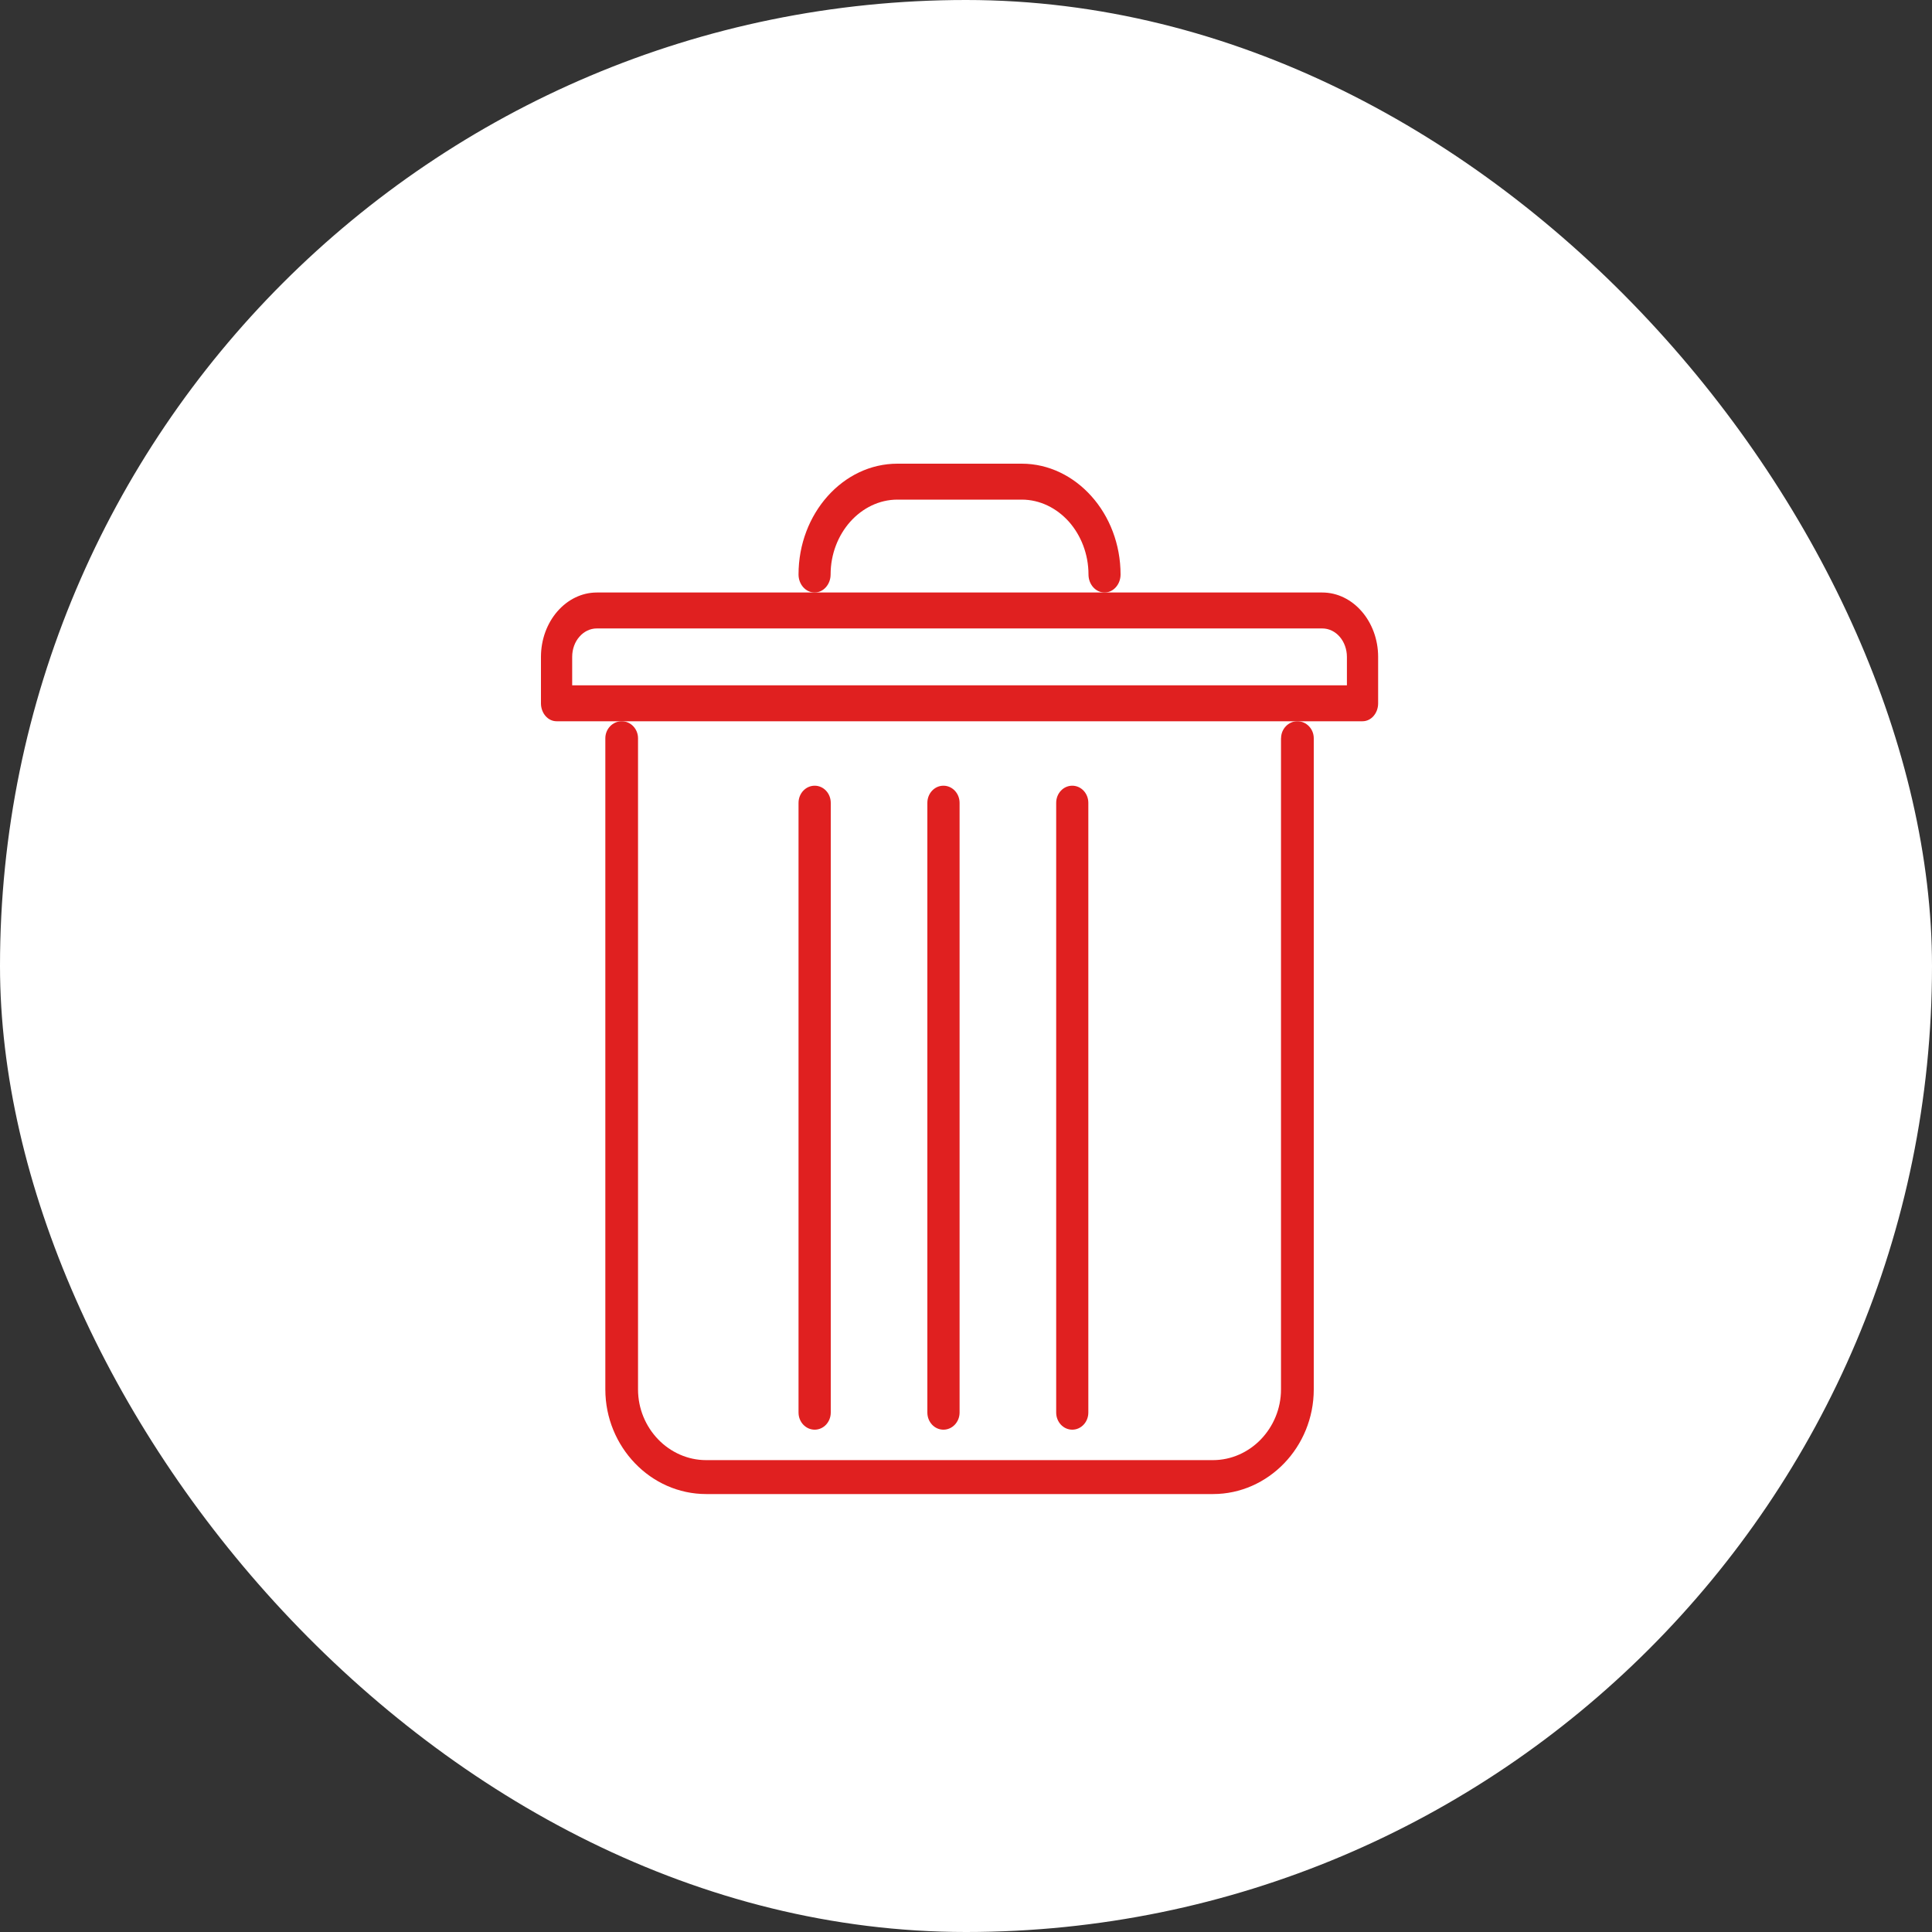 <?xml version="1.0" encoding="UTF-8"?>
<svg width="25px" height="25px" viewBox="0 0 25 25" version="1.1" xmlns="http://www.w3.org/2000/svg" xmlns:xlink="http://www.w3.org/1999/xlink">
    <rect x="0" y="0" width="25" height="25" fill="#333333" stroke="none"/>
    <!-- Generator: Sketch 53.2 (72643) - https://sketchapp.com -->
    <title>delete</title>
    <desc>Created with Sketch.</desc>
    <g id="Page-2" stroke="none" stroke-width="1" fill="none" fill-rule="evenodd">
        <g id="Artboard-Copy" transform="translate(-174, -23)" fill-rule="nonzero">
            <g id="delete" transform="translate(174, 23)">
                <rect id="Rectangle-Copy-4" fill="#FFFFFF" x="0" y="0" width="25" height="25" rx="12.5"></rect>
                <g id="dustbin" transform="translate(7, 6)" fill="#E02020">
                    <path d="M9.577,3.553 C9.577,3.432 9.672,3.333 9.788,3.333 C9.905,3.333 10,3.432 10,3.553 L10,11.979 C10,12.351 9.853,12.69 9.617,12.935 C9.38,13.181 9.054,13.333 8.696,13.333 L2.138,13.333 C1.78,13.333 1.453,13.181 1.217,12.935 C0.981,12.69 0.833,12.351 0.833,11.979 L0.833,3.553 C0.833,3.432 0.928,3.333 1.045,3.333 C1.162,3.333 1.256,3.432 1.256,3.553 L1.256,11.979 C1.256,12.23 1.356,12.459 1.516,12.625 C1.675,12.79 1.896,12.894 2.137,12.894 L8.695,12.894 C8.937,12.894 9.157,12.79 9.316,12.625 C9.476,12.458 9.576,12.23 9.576,11.979 L9.576,3.553 L9.577,3.553 Z" id="Path"></path>
                    <path d="M3.75,12.278 C3.75,12.401 3.657,12.5 3.542,12.5 C3.427,12.5 3.333,12.401 3.333,12.278 L3.333,4.389 C3.333,4.266 3.427,4.167 3.542,4.167 C3.657,4.167 3.75,4.266 3.75,4.389 L3.75,12.278 Z" id="Path"></path>
                    <path d="M5.417,12.278 C5.417,12.401 5.323,12.5 5.208,12.5 C5.093,12.5 5,12.401 5,12.278 L5,4.389 C5,4.266 5.093,4.167 5.208,4.167 C5.323,4.167 5.417,4.266 5.417,4.389 L5.417,12.278 Z" id="Path"></path>
                    <path d="M7.083,12.278 C7.083,12.401 6.99,12.5 6.875,12.5 C6.76,12.5 6.667,12.401 6.667,12.278 L6.667,4.389 C6.667,4.266 6.76,4.167 6.875,4.167 C6.99,4.167 7.083,4.266 7.083,4.389 L7.083,12.278 L7.083,12.278 Z" id="Path"></path>
                    <path d="M3.748,1.434 C3.748,1.562 3.655,1.667 3.541,1.667 C3.426,1.667 3.333,1.562 3.333,1.434 C3.333,1.039 3.477,0.681 3.709,0.421 C3.941,0.161 4.26,0 4.613,0 L6.221,0 C6.572,0 6.892,0.162 7.124,0.422 C7.356,0.681 7.5,1.041 7.5,1.434 C7.5,1.562 7.407,1.667 7.293,1.667 C7.178,1.667 7.085,1.562 7.085,1.434 C7.085,1.169 6.987,0.926 6.831,0.75 C6.674,0.575 6.458,0.465 6.221,0.465 L4.613,0.465 C4.376,0.465 4.16,0.575 4.003,0.75 C3.846,0.926 3.748,1.168 3.748,1.434 Z" id="Path"></path>
                    <path d="M0.723,1.667 L10.11,1.667 C10.308,1.667 10.489,1.76 10.62,1.911 L10.621,1.912 C10.752,2.063 10.833,2.272 10.833,2.5 L10.833,3.101 C10.833,3.229 10.743,3.333 10.631,3.333 L10.626,3.333 L0.202,3.333 C0.09,3.333 0,3.229 0,3.101 L0,3.095 L0,2.5 C0,2.272 0.081,2.063 0.212,1.912 L0.213,1.911 C0.344,1.76 0.526,1.667 0.723,1.667 L0.723,1.667 Z M10.11,2.132 L0.723,2.132 C0.635,2.132 0.555,2.173 0.498,2.239 L0.497,2.24 C0.439,2.306 0.404,2.398 0.404,2.5 L0.404,2.868 L10.429,2.868 L10.429,2.5 C10.429,2.399 10.393,2.306 10.336,2.24 L10.335,2.239 C10.278,2.173 10.198,2.132 10.11,2.132 Z" id="Shape"></path>
                </g>
            </g>
        </g>
    </g>
</svg>